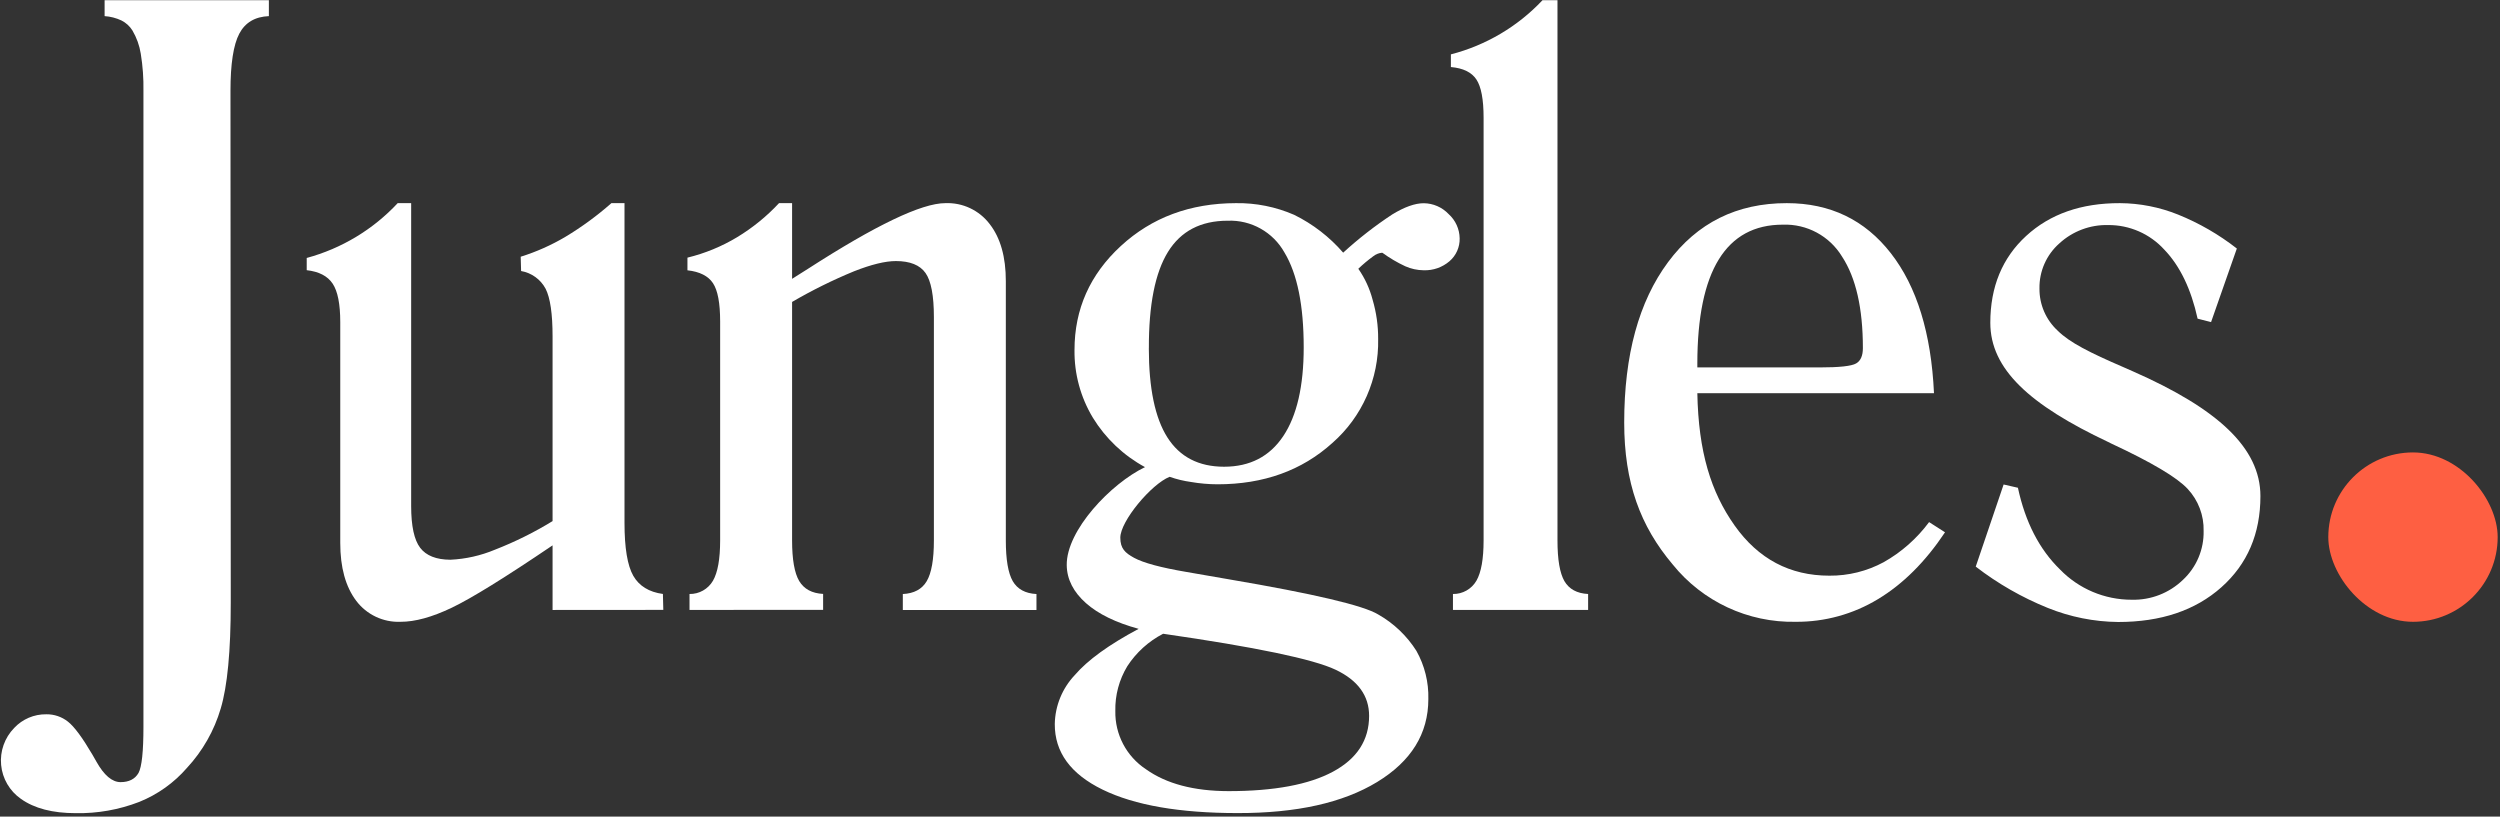 <?xml version="1.0" encoding="UTF-8"?>
<svg width="398px" height="130px" viewBox="0 0 398 130" version="1.1" xmlns="http://www.w3.org/2000/svg" xmlns:xlink="http://www.w3.org/1999/xlink">
    <rect x="0" y="0" width="398" height="130" fill="#333333" stroke="none"/>
    <!-- Generator: Sketch 57.1 (83088) - https://sketch.com -->
    <title>jungleslogo@1x</title>
    <desc>Created with Sketch.</desc>
    <g id="jungleslogo" stroke="none" stroke-width="1" fill="none" fill-rule="evenodd">
        <g id="Logo_Jungles_RGB_inverse_W" fill-rule="nonzero">
            <path d="M36.736,93.036 L36.736,96.016 C36.736,103.651 36.203,109.247 35.138,112.802 C34.102,116.319 32.266,119.549 29.773,122.238 C27.704,124.626 25.095,126.487 22.163,127.666 C18.94,128.913 15.504,129.52 12.049,129.455 C8.362,129.455 5.456,128.696 3.329,127.178 C1.537,125.93 0.385,123.956 0.179,121.782 C-0.028,119.608 0.733,117.454 2.258,115.89 C3.579,114.478 5.435,113.688 7.369,113.715 C8.617,113.696 9.833,114.108 10.812,114.882 C11.814,115.662 13.114,117.419 14.719,120.152 C14.845,120.367 15.067,120.741 15.353,121.261 C16.57,123.43 17.851,124.515 19.196,124.515 C20.54,124.515 21.493,124.026 22.056,123.05 C22.576,122.073 22.836,119.634 22.836,115.732 L22.836,114.362 L22.836,14.478 C22.871,12.495 22.729,10.512 22.411,8.555 C22.204,7.245 21.752,5.987 21.079,4.845 C20.652,4.162 20.044,3.611 19.322,3.253 C18.483,2.86 17.578,2.627 16.653,2.568 L16.653,0.032 L42.805,0.032 L42.805,2.568 C40.598,2.657 39.027,3.589 38.093,5.365 C37.159,7.14 36.692,10.178 36.692,14.478 L36.736,93.036 Z" id="Path" fill="#FFFFFF"></path>
            <path d="M87.969,97.107 L87.969,86.821 C80.422,91.932 75.077,95.24 71.931,96.745 C68.786,98.25 66.063,98.999 63.763,98.99 C61.004,99.101 58.365,97.849 56.705,95.642 C55.014,93.401 54.169,90.332 54.169,86.434 L54.169,51.277 C54.169,48.415 53.767,46.377 52.964,45.164 C52.161,43.951 50.782,43.234 48.829,43.014 L48.829,41.067 C54.376,39.565 59.392,36.542 63.313,32.341 L65.457,32.341 L65.457,80.568 C65.457,83.739 65.934,85.952 66.89,87.208 C67.845,88.463 69.45,89.098 71.703,89.11 C74.141,88.996 76.541,88.455 78.793,87.512 C81.981,86.271 85.052,84.747 87.969,82.959 L87.969,53.554 C87.969,49.96 87.601,47.434 86.865,45.976 C86.07,44.48 84.628,43.436 82.959,43.147 L82.896,40.871 C85.384,40.093 87.774,39.029 90.017,37.7 C92.613,36.138 95.063,34.345 97.335,32.341 L99.421,32.341 L99.421,83.238 C99.421,87.225 99.887,90.034 100.817,91.666 C101.749,93.289 103.321,94.26 105.535,94.558 L105.598,97.094 L87.969,97.107 Z" id="Path" fill="#FFFFFF"></path>
            <path d="M109.771,97.1 L109.771,94.564 C111.306,94.588 112.735,93.78 113.506,92.452 C114.267,91.125 114.647,88.988 114.647,86.041 L114.647,51.163 C114.647,48.259 114.267,46.231 113.506,45.081 C112.745,43.932 111.39,43.249 109.441,43.033 L109.441,41.017 C112.227,40.339 114.893,39.242 117.349,37.763 C119.812,36.273 122.057,34.448 124.02,32.341 L126.1,32.341 L126.1,44.39 L128.573,42.83 C139.417,35.838 146.725,32.341 150.496,32.341 C153.25,32.229 155.885,33.47 157.554,35.664 C159.274,37.871 160.133,40.907 160.128,44.771 L160.128,86.047 C160.128,89.087 160.496,91.245 161.232,92.522 C161.967,93.79 163.229,94.481 165.005,94.57 L165.005,97.107 L143.729,97.107 L143.729,94.57 C145.511,94.481 146.78,93.803 147.534,92.522 C148.289,91.241 148.676,89.085 148.676,86.047 L148.676,50.491 C148.676,47.066 148.232,44.724 147.344,43.464 C146.45,42.196 144.877,41.562 142.626,41.562 C140.935,41.562 138.711,42.105 135.955,43.192 C132.562,44.589 129.269,46.219 126.1,48.068 L126.1,86.028 C126.1,89.068 126.478,91.226 127.235,92.503 C127.996,93.771 129.264,94.462 131.04,94.551 L131.04,97.088 L109.771,97.1 Z" id="Path" fill="#FFFFFF"></path>
            <path d="M181.271,100.113 C177.631,99.115 174.834,97.749 172.881,96.016 C170.928,94.279 169.85,92.268 169.824,89.966 C169.755,84.411 176.882,76.96 182.285,74.366 C178.875,72.518 176.011,69.804 173.984,66.497 C172.024,63.246 171.011,59.512 171.061,55.716 C171.061,49.21 173.521,43.691 178.442,39.159 C183.363,34.627 189.468,32.354 196.757,32.341 C199.944,32.294 203.105,32.927 206.028,34.2 C209.006,35.667 211.66,37.715 213.834,40.224 C216.271,37.993 218.881,35.959 221.64,34.142 C223.594,32.95 225.261,32.354 226.657,32.354 C228.157,32.367 229.588,32.99 230.62,34.079 C231.72,35.067 232.357,36.469 232.377,37.947 C232.412,39.345 231.816,40.685 230.753,41.594 C229.614,42.566 228.153,43.077 226.657,43.027 C225.647,43.019 224.649,42.803 223.727,42.393 C222.444,41.797 221.223,41.077 220.08,40.243 L219.954,40.243 C219.464,40.3 219.001,40.493 218.616,40.801 C217.782,41.41 216.99,42.073 216.244,42.786 C217.288,44.283 218.059,45.953 218.52,47.72 C219.117,49.748 219.414,51.852 219.402,53.966 C219.536,60.291 216.867,66.352 212.109,70.523 C207.256,74.907 201.162,77.1 193.827,77.1 C192.413,77.095 191.003,76.972 189.61,76.732 C188.45,76.572 187.309,76.296 186.204,75.907 C183.294,77.061 178.354,82.972 178.354,85.591 C178.354,87.303 179.089,88.013 180.56,88.812 C182.032,89.611 184.816,90.366 188.893,91.057 C190.495,91.319 192.751,91.71 195.66,92.23 C209.15,94.526 217.066,96.39 219.408,97.823 C221.88,99.225 223.968,101.213 225.49,103.613 C226.805,105.955 227.462,108.608 227.392,111.293 C227.392,116.789 224.672,121.192 219.231,124.502 C213.79,127.812 206.391,129.459 197.036,129.442 C187.798,129.442 180.63,128.197 175.532,125.707 C170.433,123.217 167.897,119.735 167.922,115.262 C167.974,112.367 169.105,109.594 171.093,107.488 C173.152,105.087 176.544,102.628 181.271,100.113 Z M185.171,100.893 C182.852,102.094 180.885,103.877 179.463,106.067 C178.165,108.214 177.505,110.687 177.561,113.195 C177.488,116.918 179.329,120.417 182.438,122.466 C185.689,124.779 190.068,125.939 195.577,125.948 C202.827,125.948 208.37,124.916 212.204,122.853 C216.039,120.79 217.958,117.831 217.962,113.975 C217.962,110.758 216.183,108.306 212.623,106.619 C209.063,104.932 199.913,103.023 185.171,100.893 Z M182.894,55.437 C182.894,61.812 183.881,66.549 185.856,69.648 C187.83,72.747 190.834,74.299 194.867,74.303 C198.985,74.303 202.128,72.677 204.297,69.426 C206.465,66.175 207.55,61.468 207.55,55.304 C207.55,48.628 206.531,43.598 204.493,40.211 C202.675,36.952 199.18,34.99 195.45,35.138 C191.155,35.138 187.984,36.795 185.938,40.11 C183.892,43.424 182.879,48.533 182.9,55.437 L182.894,55.437 Z" id="Shape" fill="#FFFFFF"></path>
            <path d="M231.311,97.1 L231.311,94.564 C232.847,94.588 234.275,93.78 235.046,92.452 C235.807,91.125 236.188,88.988 236.188,86.041 L236.188,18.739 C236.188,15.835 235.807,13.807 235.046,12.658 C234.292,11.51 232.935,10.844 230.981,10.673 L230.981,8.656 C236.56,7.216 241.617,4.226 245.567,0.032 L247.951,0.032 L247.951,86.041 C247.951,89.081 248.319,91.239 249.055,92.516 C249.797,93.784 251.052,94.475 252.828,94.564 L252.828,97.1 L231.311,97.1 Z" id="Path" fill="#FFFFFF"></path>
            <path d="M307.111,83.118 L309.647,84.741 C306.523,89.429 302.966,92.976 298.975,95.382 C295.034,97.772 290.507,99.022 285.899,98.99 C278.297,99.149 271.052,95.774 266.284,89.852 C261.141,83.758 258.573,76.865 258.573,67.277 C258.573,56.521 260.898,48.009 265.549,41.74 C270.199,35.47 276.505,32.337 284.465,32.341 C291.365,32.341 296.884,34.999 301.023,40.313 C305.162,45.627 307.451,53.055 307.891,62.597 L270.216,62.597 C270.394,71.925 272.366,78.304 276.139,83.644 C279.912,88.983 284.947,91.647 291.232,91.647 C294.252,91.673 297.23,90.933 299.888,89.497 C302.717,87.902 305.178,85.728 307.111,83.118 L307.111,83.118 Z M270.216,58.494 L289.672,58.494 C292.838,58.494 294.779,58.282 295.493,57.86 C296.21,57.447 296.571,56.636 296.571,55.424 C296.571,49.083 295.464,44.221 293.248,40.839 C291.254,37.566 287.648,35.626 283.819,35.766 C279.303,35.766 275.909,37.609 273.634,41.296 C271.36,44.982 270.22,50.512 270.216,57.885 L270.216,58.494 Z" id="Shape" fill="#FFFFFF"></path>
            <path d="M314.537,90.207 L318.976,77.131 L321.252,77.651 C322.427,83.118 324.662,87.455 327.955,90.664 C330.95,93.75 335.07,95.487 339.37,95.477 C342.406,95.559 345.347,94.416 347.531,92.306 C349.681,90.299 350.876,87.472 350.816,84.532 C350.881,82.053 349.97,79.649 348.28,77.835 C346.588,76.009 342.534,73.601 336.117,70.612 L335.597,70.352 C323.104,64.455 316.858,58.76 316.858,51.385 C316.858,45.665 318.76,41.057 322.565,37.56 C326.37,34.064 331.346,32.325 337.493,32.341 C340.671,32.36 343.816,32.98 346.764,34.168 C350.114,35.523 353.258,37.339 356.105,39.564 L352.002,51.277 L349.859,50.732 C348.819,46.001 347.049,42.336 344.551,39.736 C342.261,37.222 339.01,35.801 335.609,35.829 C332.744,35.761 329.964,36.807 327.854,38.746 C325.792,40.562 324.633,43.191 324.683,45.938 C324.659,48.478 325.709,50.91 327.575,52.634 C329.477,54.537 332.825,56.198 337.943,58.405 L339.566,59.121 C352.972,65.025 359.859,71.265 359.859,78.983 C359.859,84.969 357.787,89.806 353.644,93.492 C349.501,97.179 344.024,99.022 337.214,99.022 C333.367,98.982 329.562,98.22 325.996,96.777 C321.895,95.118 318.04,92.908 314.537,90.207 L314.537,90.207 Z" id="Path" fill="#FFFFFF"></path>
            <rect id="Rectangle" fill="#FE5F42" x="370.665" y="72.026" width="26.964" height="26.964" rx="13.482"></rect>
        </g>
    </g>
</svg>